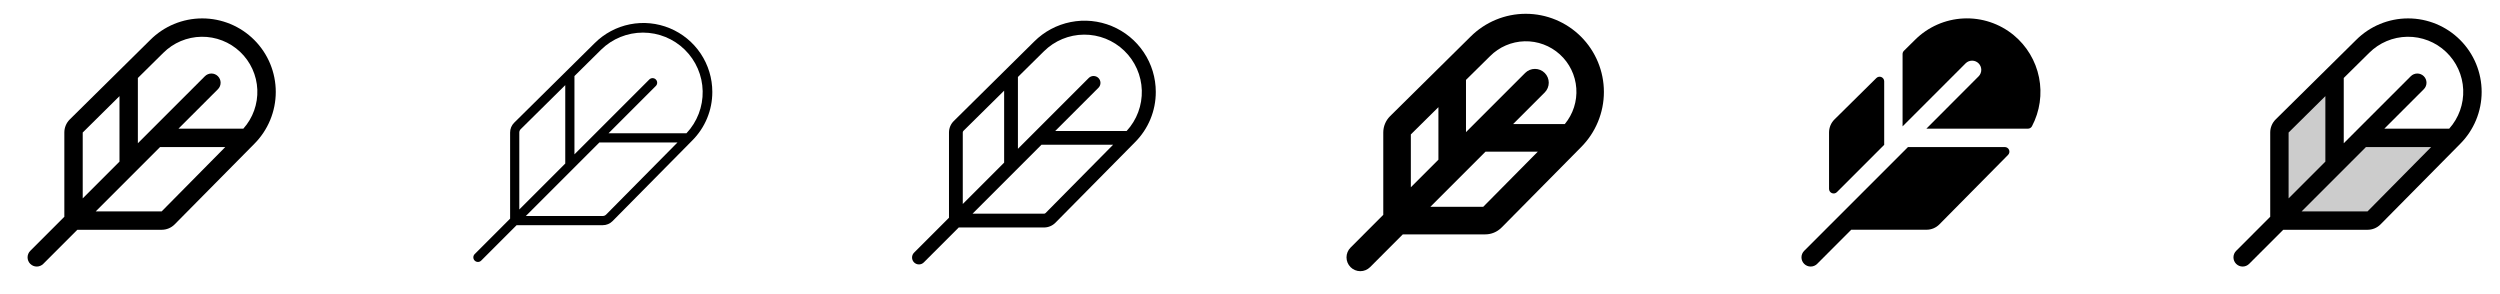 <svg width="272" height="32" viewBox="0 0 272 32" fill="none" xmlns="http://www.w3.org/2000/svg">
<g clip-path="url(#clip0_17_5357)">
<path d="M27.66 4.344C26.16 2.844 24.126 2.002 22.004 2.002C19.883 2.002 17.849 2.844 16.349 4.344L7.586 13C7.4 13.185 7.252 13.405 7.152 13.648C7.051 13.891 7 14.151 7 14.414V23.586L3.293 27.293C3.2 27.385 3.126 27.496 3.076 27.617C3.025 27.738 3 27.869 3 28C3 28.131 3.025 28.262 3.076 28.383C3.126 28.504 3.2 28.615 3.293 28.707C3.48 28.895 3.735 29.001 4 29.001C4.131 29.001 4.262 28.975 4.383 28.924C4.504 28.874 4.615 28.8 4.708 28.707L8.415 25H17.588C17.85 25 18.11 24.949 18.352 24.849C18.595 24.748 18.815 24.601 19 24.415L27.654 15.665C28.398 14.922 28.989 14.04 29.392 13.069C29.795 12.098 30.003 11.057 30.004 10.006C30.004 8.954 29.798 7.913 29.396 6.941C28.993 5.97 28.404 5.087 27.66 4.344ZM17.759 5.758C18.863 4.652 20.356 4.022 21.918 4C23.481 3.978 24.99 4.566 26.125 5.64C27.261 6.714 27.932 8.188 27.997 9.749C28.062 11.31 27.516 12.835 26.474 14H19.416L23.71 9.707C23.898 9.52 24.003 9.265 24.003 9C24.003 8.735 23.898 8.48 23.71 8.293C23.522 8.105 23.268 7.999 23.003 7.999C22.737 7.999 22.483 8.105 22.295 8.293L15 15.586V8.484L17.759 5.758ZM9 14.419L13 10.46V17.585L9 21.585V14.419ZM17.588 23H10.415L17.415 16H24.508L17.588 23Z" fill="currentColor"/>
<path d="M77.5 10C77.5 8.517 77.06 7.067 76.236 5.834C75.412 4.601 74.241 3.64 72.871 3.072C71.501 2.504 69.993 2.355 68.539 2.644C67.084 2.933 65.748 3.647 64.698 4.695L55.94 13.354C55.8 13.492 55.689 13.658 55.613 13.84C55.538 14.022 55.499 14.217 55.5 14.414V23.789L51.646 27.646C51.552 27.74 51.499 27.867 51.499 28C51.499 28.133 51.552 28.26 51.646 28.354C51.74 28.448 51.867 28.5 52 28.5C52.133 28.5 52.26 28.448 52.353 28.354L56.207 24.5H65.582C65.98 24.5 66.361 24.342 66.642 24.061L75.25 15.354L75.3 15.304C75.999 14.609 76.553 13.783 76.931 12.872C77.309 11.962 77.502 10.986 77.5 10ZM65.403 5.404C66.618 4.213 68.252 3.547 69.953 3.547C71.654 3.547 73.287 4.213 74.502 5.404C75.717 6.594 76.417 8.213 76.451 9.914C76.486 11.615 75.853 13.261 74.687 14.5H66.207L71.353 9.354C71.4 9.307 71.437 9.252 71.462 9.191C71.487 9.131 71.5 9.066 71.5 9C71.5 8.934 71.487 8.869 71.462 8.809C71.437 8.748 71.4 8.693 71.353 8.646C71.307 8.6 71.252 8.563 71.191 8.538C71.13 8.513 71.066 8.5 71 8.5C70.934 8.5 70.869 8.513 70.808 8.538C70.748 8.563 70.692 8.6 70.646 8.646L62.5 16.793V8.274L65.403 5.404ZM56.5 14.414C56.5 14.282 56.552 14.156 56.645 14.062L61.5 9.263V17.793L56.5 22.793V14.414ZM65.939 23.354C65.845 23.447 65.718 23.5 65.586 23.5H57.211L65.211 15.5H73.711L65.939 23.354Z" fill="currentColor"/>
<path d="M125.75 10C125.75 8.467 125.296 6.969 124.444 5.695C123.593 4.421 122.383 3.428 120.968 2.841C119.552 2.254 117.994 2.1 116.491 2.399C114.988 2.697 113.607 3.434 112.523 4.517L103.763 13.176C103.6 13.338 103.471 13.531 103.383 13.744C103.295 13.956 103.25 14.184 103.25 14.414V23.69L99.47 27.47C99.397 27.539 99.337 27.621 99.296 27.713C99.255 27.805 99.233 27.905 99.232 28.005C99.23 28.106 99.248 28.206 99.286 28.3C99.324 28.393 99.38 28.478 99.451 28.549C99.522 28.62 99.607 28.676 99.701 28.714C99.794 28.752 99.894 28.77 99.995 28.769C100.095 28.767 100.195 28.745 100.287 28.704C100.379 28.663 100.461 28.604 100.53 28.53L104.31 24.75H113.586C113.816 24.75 114.044 24.705 114.256 24.617C114.469 24.529 114.662 24.4 114.824 24.238L123.428 15.534L123.476 15.484C124.199 14.766 124.773 13.911 125.163 12.97C125.553 12.028 125.753 11.019 125.75 10ZM113.58 5.58C114.74 4.43 116.303 3.78 117.936 3.768C119.569 3.756 121.141 4.383 122.317 5.516C123.494 6.649 124.179 8.197 124.229 9.83C124.278 11.462 123.686 13.048 122.58 14.25H114.81L119.53 9.53C119.663 9.388 119.735 9.2 119.731 9.005C119.728 8.811 119.649 8.626 119.512 8.488C119.374 8.351 119.189 8.272 118.995 8.269C118.8 8.265 118.612 8.337 118.47 8.47L112.47 14.47L110.75 16.19V8.375L113.58 5.58ZM104.75 14.414C104.75 14.349 104.775 14.287 104.82 14.24L109.25 9.865V17.694L104.75 22.194V14.414ZM113.761 23.177C113.715 23.224 113.652 23.25 113.586 23.25H105.81L110.53 18.531L113.31 15.75H121.104L113.761 23.177Z" fill="currentColor"/>
<path d="M172.014 3.99C170.421 2.397 168.261 1.502 166.008 1.501C163.756 1.5 161.595 2.393 160 3.984L151.235 12.646C151.002 12.878 150.817 13.153 150.691 13.457C150.565 13.76 150.5 14.085 150.5 14.414V23.375L146.94 26.939C146.658 27.221 146.5 27.603 146.5 28.001C146.5 28.4 146.658 28.782 146.94 29.064C147.222 29.346 147.604 29.504 148.003 29.504C148.401 29.504 148.783 29.346 149.065 29.064L152.625 25.5H161.588C161.916 25.501 162.242 25.437 162.545 25.311C162.849 25.185 163.125 25.001 163.356 24.767H163.363L172.014 16.017C173.608 14.422 174.504 12.259 174.504 10.004C174.504 7.748 173.608 5.585 172.014 3.99ZM162.113 6.115C163.11 5.11 164.457 4.529 165.873 4.492C167.288 4.455 168.663 4.966 169.712 5.917C170.761 6.869 171.402 8.188 171.502 9.601C171.602 11.013 171.154 12.41 170.25 13.5H164.625L168.065 10.061C168.347 9.78 168.505 9.397 168.505 8.999C168.505 8.6 168.347 8.218 168.065 7.936C167.783 7.654 167.401 7.496 167.003 7.496C166.604 7.496 166.222 7.654 165.94 7.936L159.5 14.375V8.693L162.113 6.115ZM153.5 14.625L156.5 11.66V17.375L153.5 20.375V14.625ZM161.375 22.5H155.625L161.625 16.5H167.313L161.375 22.5Z" fill="currentColor"/>
<path d="M218.48 16.851L211.006 24.41C210.823 24.595 210.605 24.742 210.365 24.843C210.125 24.943 209.867 24.995 209.606 24.995H201.415L197.708 28.707C197.615 28.8 197.504 28.874 197.383 28.924C197.262 28.975 197.131 29 197 29C196.869 29 196.739 28.975 196.617 28.924C196.496 28.874 196.385 28.8 196.293 28.707C196.2 28.614 196.126 28.504 196.076 28.383C196.025 28.262 196 28.131 196 28C196 27.869 196.025 27.738 196.076 27.617C196.126 27.496 196.2 27.385 196.293 27.293L199.116 24.47L207.588 16H218.125C218.224 16 218.32 16.029 218.402 16.084C218.484 16.139 218.548 16.217 218.586 16.308C218.624 16.398 218.634 16.499 218.615 16.595C218.596 16.692 218.549 16.781 218.48 16.851ZM219.088 3.821C217.553 2.558 215.604 1.912 213.619 2.008C211.634 2.103 209.756 2.934 208.35 4.339L207.15 5.524C207.056 5.616 207.002 5.743 207 5.875V13.75L213.875 6.875C214.064 6.695 214.316 6.597 214.577 6.6C214.837 6.603 215.087 6.708 215.271 6.893C215.455 7.077 215.56 7.326 215.564 7.587C215.567 7.848 215.468 8.1 215.289 8.289L209.589 14H220.636C220.728 14 220.818 13.975 220.897 13.927C220.975 13.88 221.039 13.812 221.081 13.73C221.938 12.101 222.208 10.226 221.845 8.421C221.482 6.617 220.508 4.992 219.088 3.821ZM199.854 20.904L205 15.758V8.845C205 8.746 204.971 8.65 204.916 8.568C204.861 8.486 204.783 8.422 204.693 8.384C204.602 8.346 204.501 8.336 204.405 8.355C204.308 8.374 204.219 8.421 204.149 8.49L199.586 13C199.4 13.185 199.252 13.405 199.152 13.648C199.051 13.891 199 14.151 199 14.414V20.55C199 20.649 199.029 20.746 199.084 20.828C199.139 20.91 199.217 20.974 199.309 21.012C199.4 21.05 199.501 21.06 199.598 21.041C199.695 21.021 199.784 20.974 199.854 20.904Z" fill="currentColor"/>
<path opacity="0.2" d="M266.975 14.95L258.317 23.707C258.13 23.895 257.876 24 257.611 24H248.025V14.414C248.025 14.149 248.13 13.895 248.317 13.707L254.025 8.065V18L257.025 15L266.975 14.95Z" fill="currentColor"/>
<path d="M267.66 4.344C266.16 2.844 264.126 2.002 262.004 2.002C259.883 2.002 257.849 2.844 256.349 4.344L247.586 13C247.4 13.185 247.252 13.405 247.152 13.648C247.051 13.891 247 14.151 247 14.414V23.586L243.293 27.293C243.2 27.385 243.126 27.496 243.076 27.617C243.025 27.738 243 27.869 243 28C243 28.131 243.025 28.262 243.076 28.383C243.126 28.504 243.2 28.615 243.293 28.707C243.48 28.895 243.735 29.001 244 29.001C244.131 29.001 244.262 28.975 244.383 28.924C244.504 28.874 244.615 28.8 244.708 28.707L248.415 25H257.588C257.85 25 258.11 24.949 258.352 24.849C258.595 24.748 258.815 24.601 259 24.415L267.654 15.665C268.398 14.922 268.989 14.04 269.392 13.069C269.795 12.098 270.003 11.057 270.004 10.006C270.004 8.954 269.798 7.913 269.396 6.941C268.993 5.97 268.404 5.087 267.66 4.344ZM257.759 5.758C258.863 4.652 260.356 4.022 261.918 4C263.481 3.978 264.99 4.566 266.125 5.64C267.26 6.714 267.932 8.188 267.997 9.749C268.062 11.31 267.516 12.835 266.474 14H259.416L263.71 9.707C263.898 9.52 264.003 9.265 264.003 9C264.003 8.735 263.898 8.48 263.71 8.293C263.522 8.105 263.268 7.999 263.003 7.999C262.737 7.999 262.483 8.105 262.295 8.293L255 15.586V8.484L257.759 5.758ZM249 14.419L253 10.46V17.585L249 21.585V14.419ZM257.588 23H250.415L257.415 16H264.508L257.588 23Z" fill="currentColor"/>
</g>
<defs>
<clipPath id="clip0_17_5357">
<rect width="272" height="32" rx="5" fill="white"/>
</clipPath>
</defs>
</svg>

